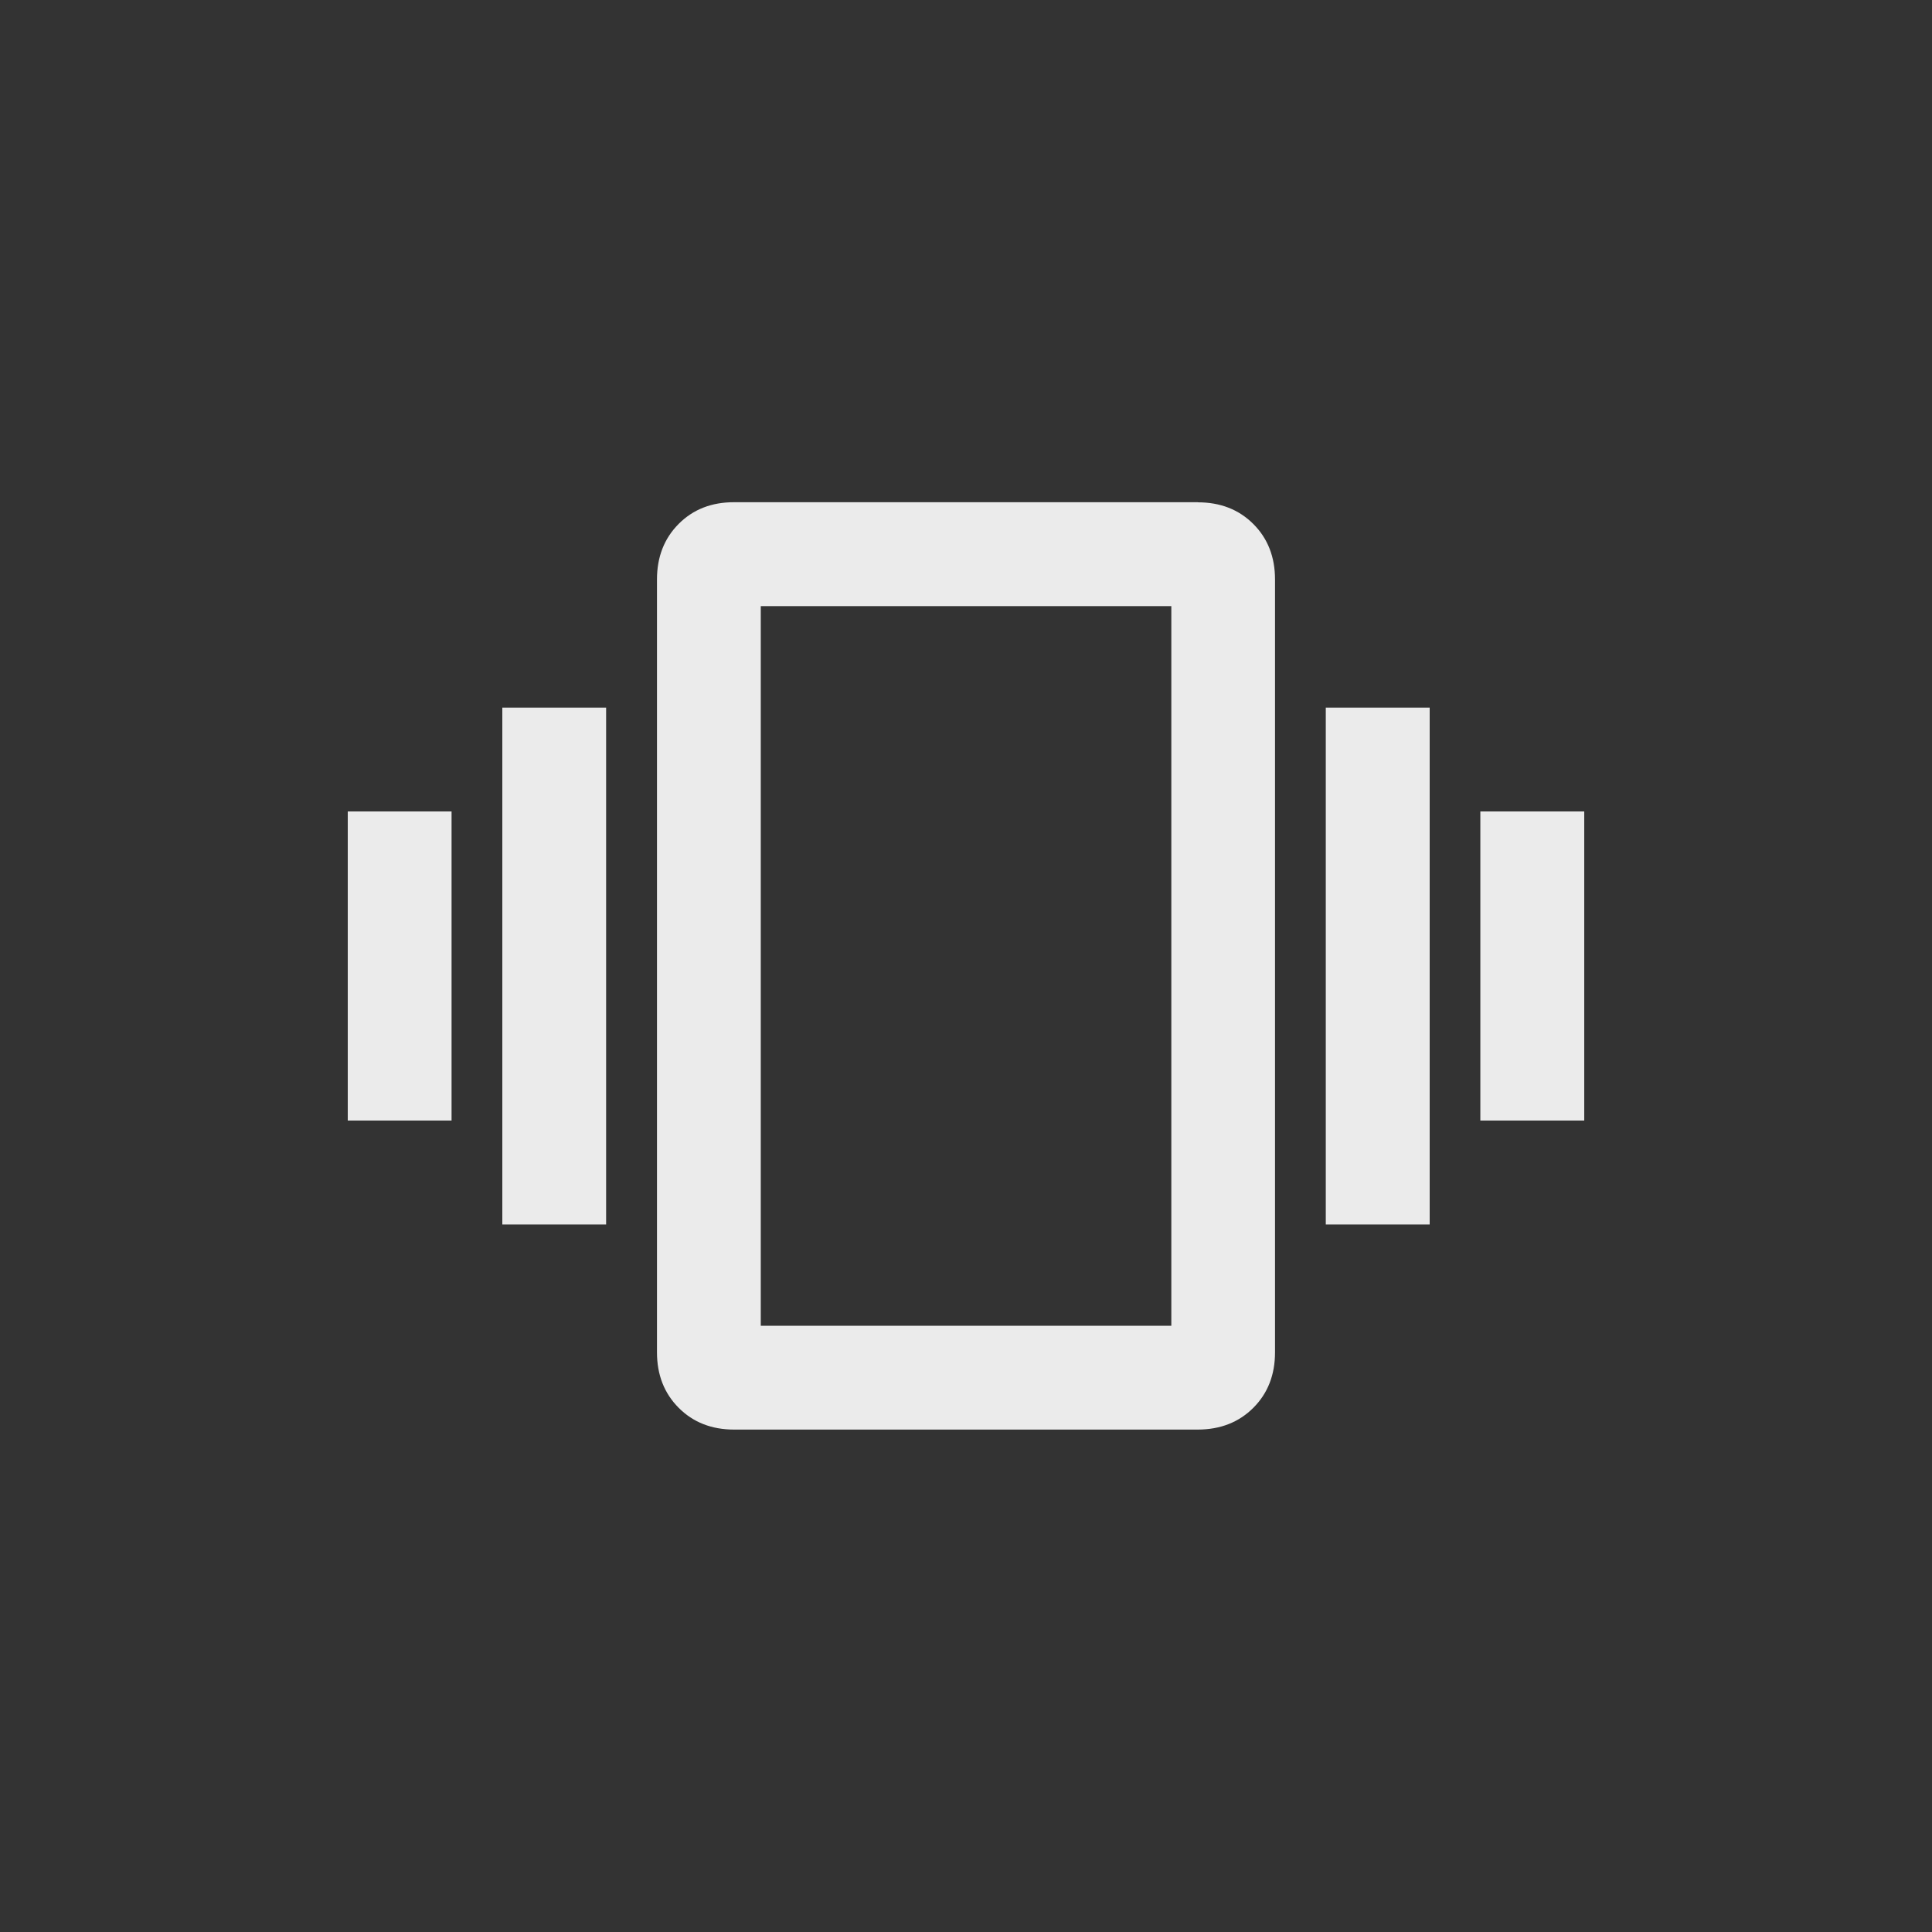 <!-- Generated by IcoMoon.io -->
<svg version="1.1" xmlns="http://www.w3.org/2000/svg" width="40" height="40" viewBox="0 0 40 40">
<rect x="0" y="0" width="40" height="40" fill="#333333" stroke="none"/>
<title>mt-vibration</title>
<path fill="#ebebeb" d="M24.251 27.449v-14.9h-8.5v14.9h8.5zM24.8 10.4q0.7 0 1.149 0.449t0.449 1.149v16q0 0.7-0.449 1.149t-1.149 0.451h-9.6q-0.7 0-1.149-0.451t-0.449-1.149v-16q0-0.7 0.449-1.151t1.149-0.449h9.6zM27.449 25.351v-10.7h2.151v10.7h-2.151zM30.649 16.8h2.151v6.4h-2.151v-6.4zM10.4 25.351v-10.7h2.149v10.7h-2.149zM7.2 23.2v-6.4h2.149v6.4h-2.149z"></path>
</svg>
